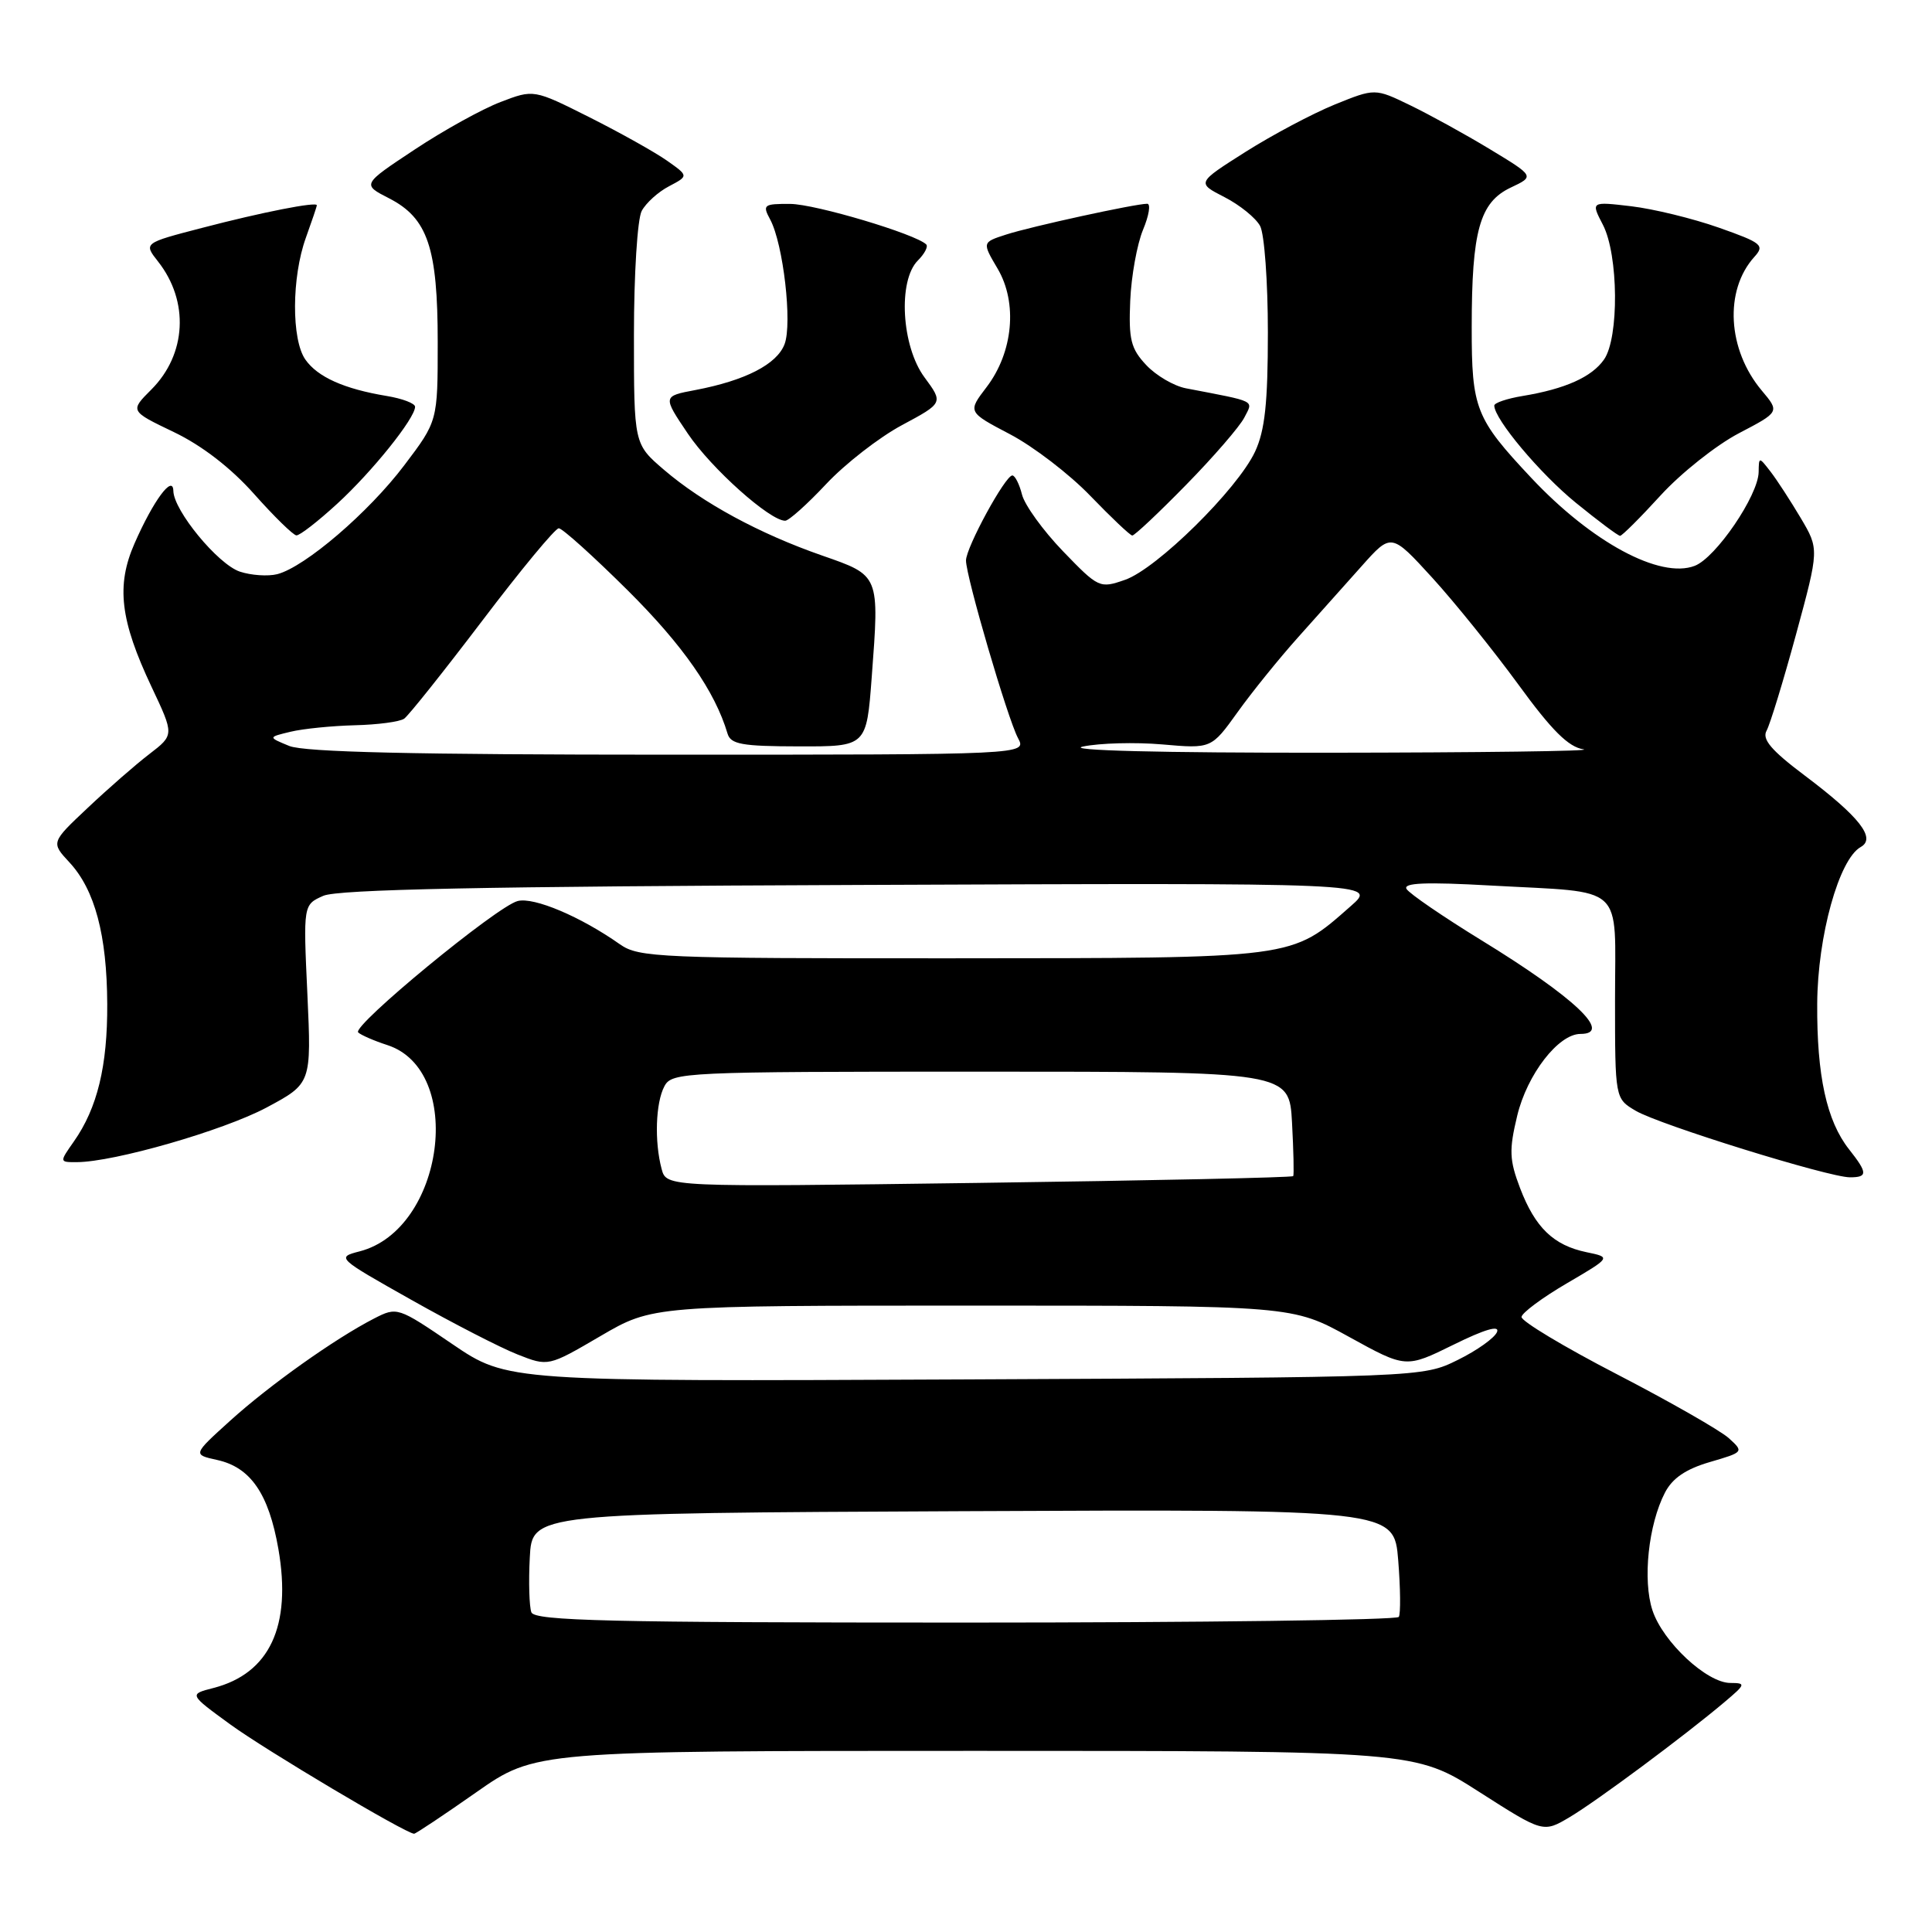 <?xml version="1.0" encoding="UTF-8" standalone="no"?>
<!DOCTYPE svg PUBLIC "-//W3C//DTD SVG 1.1//EN" "http://www.w3.org/Graphics/SVG/1.1/DTD/svg11.dtd" >
<svg xmlns="http://www.w3.org/2000/svg" xmlns:xlink="http://www.w3.org/1999/xlink" version="1.1" viewBox="0 0 256 256">
 <g >
 <path fill="currentColor"
d=" M 63.09 237.50 C 70.94 232.00 70.94 232.00 129.22 232.00 C 187.50 232.00 187.50 232.00 195.99 237.43 C 204.48 242.86 204.48 242.86 207.99 240.78 C 211.62 238.62 223.23 229.99 228.50 225.54 C 231.32 223.16 231.37 223.01 229.28 223.00 C 226.17 223.00 220.34 217.57 218.96 213.38 C 217.64 209.38 218.42 202.02 220.61 197.79 C 221.60 195.87 223.38 194.66 226.56 193.73 C 231.07 192.41 231.09 192.39 229.06 190.55 C 227.93 189.54 221.27 185.73 214.26 182.10 C 207.24 178.47 201.55 175.05 201.61 174.50 C 201.66 173.96 204.36 171.95 207.61 170.05 C 213.50 166.60 213.50 166.60 210.21 165.92 C 205.85 165.01 203.42 162.67 201.42 157.44 C 200.00 153.70 199.94 152.40 201.04 147.83 C 202.36 142.35 206.50 137.00 209.42 137.00 C 213.76 137.00 208.64 132.16 196.28 124.58 C 191.22 121.47 186.76 118.42 186.38 117.80 C 185.87 116.98 188.89 116.85 197.59 117.34 C 215.59 118.34 214.00 116.88 214.00 132.40 C 214.00 145.57 214.00 145.57 216.75 147.19 C 219.90 149.04 242.31 156.00 245.13 156.00 C 247.50 156.00 247.48 155.42 245.00 152.28 C 242.04 148.52 240.73 142.53 240.79 133.00 C 240.84 124.05 243.67 113.84 246.56 112.23 C 248.63 111.07 246.39 108.22 239.12 102.75 C 234.69 99.42 233.45 97.95 234.08 96.82 C 234.54 95.99 236.30 90.24 237.99 84.04 C 241.05 72.77 241.05 72.77 238.60 68.63 C 237.25 66.36 235.46 63.60 234.61 62.50 C 233.07 60.51 233.06 60.51 233.03 62.55 C 232.98 65.66 227.35 73.92 224.55 74.98 C 219.96 76.73 210.91 71.85 202.91 63.33 C 195.51 55.45 195.00 54.16 195.01 43.35 C 195.01 30.57 196.07 26.81 200.17 24.86 C 203.35 23.36 203.35 23.36 197.42 19.77 C 194.17 17.80 189.40 15.18 186.84 13.94 C 182.19 11.69 182.19 11.69 176.84 13.86 C 173.90 15.06 168.59 17.88 165.03 20.13 C 158.56 24.23 158.56 24.23 162.25 26.12 C 164.28 27.16 166.40 28.88 166.97 29.94 C 167.54 31.00 168.00 37.34 168.00 44.03 C 168.00 53.40 167.61 57.04 166.30 59.85 C 163.97 64.83 153.27 75.38 149.07 76.83 C 145.72 78.00 145.56 77.92 140.85 73.04 C 138.21 70.30 135.77 66.92 135.42 65.53 C 135.07 64.14 134.49 63.00 134.14 63.00 C 133.20 63.00 128.00 72.54 128.00 74.27 C 128.00 76.41 133.51 95.21 134.89 97.80 C 136.07 100.00 136.07 100.00 88.60 100.00 C 54.88 100.00 40.31 99.66 38.32 98.84 C 35.50 97.68 35.50 97.68 38.50 96.96 C 40.15 96.56 43.98 96.18 47.00 96.10 C 50.02 96.03 52.97 95.64 53.55 95.23 C 54.13 94.83 58.78 88.99 63.90 82.25 C 69.01 75.51 73.57 70.00 74.04 70.00 C 74.51 70.00 78.63 73.71 83.20 78.25 C 90.50 85.51 94.74 91.60 96.40 97.20 C 96.82 98.62 98.30 98.89 105.86 98.90 C 114.82 98.92 114.82 98.92 115.51 89.70 C 116.53 76.12 116.59 76.28 108.93 73.61 C 100.63 70.72 93.10 66.64 87.98 62.25 C 84.00 58.84 84.00 58.84 84.00 44.36 C 84.00 36.37 84.46 29.01 85.03 27.95 C 85.59 26.90 87.22 25.42 88.65 24.68 C 91.25 23.31 91.25 23.31 88.37 21.28 C 86.79 20.17 82.17 17.58 78.11 15.54 C 70.72 11.83 70.72 11.83 66.32 13.52 C 63.90 14.44 58.77 17.28 54.94 19.82 C 47.96 24.44 47.96 24.44 51.56 26.28 C 56.68 28.91 58.00 32.82 58.00 45.37 C 58.00 55.80 58.00 55.80 53.57 61.65 C 48.85 67.90 40.41 75.13 36.74 76.08 C 35.51 76.39 33.27 76.24 31.77 75.74 C 28.87 74.76 23.02 67.66 22.97 65.05 C 22.92 62.81 20.31 66.34 17.83 72.00 C 15.37 77.60 15.92 82.20 20.08 91.01 C 23.09 97.38 23.09 97.38 19.80 99.91 C 17.98 101.30 14.31 104.51 11.63 107.04 C 6.75 111.63 6.75 111.63 9.21 114.28 C 12.57 117.91 14.17 123.90 14.21 133.03 C 14.25 141.26 12.90 146.82 9.79 151.25 C 7.86 154.00 7.86 154.00 10.18 153.99 C 15.10 153.98 29.57 149.81 35.29 146.77 C 41.27 143.57 41.27 143.57 40.73 131.73 C 40.18 119.88 40.18 119.88 42.84 118.70 C 44.77 117.85 64.20 117.45 114.00 117.26 C 182.50 116.98 182.50 116.98 179.00 120.05 C 170.99 127.09 172.01 126.95 126.15 126.98 C 87.36 127.00 84.64 126.88 82.15 125.13 C 76.96 121.47 70.76 118.84 68.60 119.39 C 65.87 120.07 46.60 135.94 47.46 136.80 C 47.81 137.14 49.54 137.90 51.30 138.47 C 61.66 141.81 58.86 162.91 47.66 165.81 C 44.56 166.61 44.64 166.68 54.51 172.24 C 60.01 175.34 66.33 178.59 68.57 179.47 C 72.65 181.08 72.65 181.08 79.56 177.04 C 86.47 173.00 86.47 173.00 128.86 173.00 C 171.25 173.00 171.25 173.00 178.77 177.15 C 186.28 181.29 186.28 181.29 192.60 178.18 C 196.71 176.15 198.72 175.56 198.37 176.48 C 198.07 177.27 195.72 178.94 193.16 180.20 C 188.50 182.50 188.50 182.50 127.87 182.78 C 67.24 183.06 67.24 183.06 59.94 178.10 C 52.71 173.18 52.62 173.15 49.57 174.71 C 44.39 177.37 35.70 183.54 30.49 188.26 C 25.54 192.74 25.54 192.74 28.76 193.45 C 33.20 194.42 35.61 197.92 36.89 205.26 C 38.66 215.48 35.73 221.75 28.27 223.67 C 25.03 224.50 25.03 224.50 30.52 228.50 C 35.17 231.89 53.74 242.94 54.87 242.98 C 55.07 242.99 58.77 240.53 63.09 237.50 Z  M 44.68 66.75 C 49.31 62.51 55.00 55.42 55.00 53.90 C 55.00 53.45 53.31 52.81 51.25 52.47 C 45.61 51.54 42.08 49.96 40.46 47.64 C 38.61 44.99 38.64 36.74 40.53 31.50 C 41.32 29.30 41.98 27.37 41.98 27.20 C 42.01 26.69 34.75 28.11 26.76 30.20 C 19.02 32.21 19.02 32.21 20.94 34.65 C 25.09 39.92 24.72 46.95 20.05 51.62 C 17.21 54.46 17.21 54.46 23.03 57.25 C 26.75 59.03 30.60 62.00 33.68 65.47 C 36.33 68.45 38.85 70.91 39.27 70.94 C 39.70 70.98 42.13 69.09 44.68 66.75 Z  M 157.16 64.25 C 160.80 60.54 164.27 56.52 164.88 55.33 C 166.07 52.99 166.65 53.28 157.13 51.45 C 155.54 51.14 153.18 49.76 151.88 48.37 C 149.84 46.20 149.54 44.98 149.76 39.86 C 149.90 36.58 150.67 32.34 151.46 30.44 C 152.25 28.55 152.50 27.00 152.01 27.00 C 150.42 27.00 136.58 30.02 133.32 31.08 C 130.13 32.11 130.13 32.11 132.19 35.60 C 134.86 40.13 134.25 46.67 130.73 51.29 C 128.21 54.59 128.21 54.59 133.83 57.54 C 136.92 59.16 141.71 62.83 144.47 65.70 C 147.24 68.57 149.74 70.94 150.03 70.96 C 150.32 70.98 153.53 67.96 157.16 64.25 Z  M 220.05 65.63 C 222.75 62.68 227.40 58.99 230.39 57.42 C 235.82 54.58 235.82 54.58 233.45 51.76 C 228.89 46.34 228.45 38.48 232.46 34.04 C 233.86 32.50 233.47 32.18 227.74 30.16 C 224.31 28.95 219.09 27.68 216.15 27.33 C 210.79 26.70 210.79 26.70 212.40 29.80 C 214.46 33.79 214.55 44.77 212.54 47.64 C 210.92 49.96 207.39 51.54 201.75 52.47 C 199.69 52.81 198.00 53.38 198.00 53.74 C 198.00 55.53 204.06 62.76 208.82 66.63 C 211.77 69.03 214.40 71.00 214.67 71.00 C 214.93 71.00 217.35 68.59 220.05 65.63 Z  M 109.46 64.15 C 111.96 61.48 116.48 57.96 119.50 56.34 C 125.00 53.39 125.00 53.39 122.50 50.00 C 119.45 45.87 118.96 37.18 121.62 34.52 C 122.51 33.63 123.01 32.67 122.73 32.39 C 121.34 31.01 108.04 27.04 104.71 27.02 C 101.18 27.00 101.00 27.14 102.06 29.10 C 103.79 32.34 105.00 42.86 103.96 45.60 C 102.95 48.27 98.76 50.42 92.15 51.68 C 87.80 52.50 87.80 52.50 91.15 57.47 C 94.25 62.07 102.00 69.00 104.04 69.00 C 104.52 69.00 106.96 66.82 109.46 64.15 Z  M 70.41 213.64 C 70.13 212.89 70.03 209.63 70.20 206.39 C 70.50 200.50 70.50 200.50 127.61 200.24 C 184.72 199.98 184.72 199.98 185.27 206.74 C 185.57 210.46 185.60 213.84 185.35 214.25 C 185.09 214.66 159.24 215.00 127.91 215.00 C 80.76 215.00 70.85 214.77 70.41 213.64 Z  M 87.67 154.90 C 86.70 151.28 86.87 146.11 88.04 143.93 C 89.03 142.07 90.56 142.00 129.95 142.00 C 170.83 142.00 170.83 142.00 171.20 148.75 C 171.40 152.46 171.47 155.65 171.36 155.84 C 171.25 156.03 152.52 156.43 129.73 156.74 C 88.31 157.30 88.31 157.30 87.67 154.90 Z  M 143.50 98.92 C 145.70 98.46 150.43 98.33 154.01 98.64 C 160.51 99.21 160.51 99.21 163.99 94.36 C 165.91 91.68 169.51 87.23 171.99 84.46 C 174.47 81.68 178.27 77.43 180.43 75.01 C 184.35 70.61 184.35 70.61 189.78 76.55 C 192.76 79.82 197.89 86.19 201.18 90.69 C 205.61 96.78 207.83 98.99 209.82 99.29 C 211.30 99.52 196.07 99.72 176.00 99.74 C 153.73 99.76 141.06 99.44 143.50 98.92 Z "/>
</g>
</svg>
